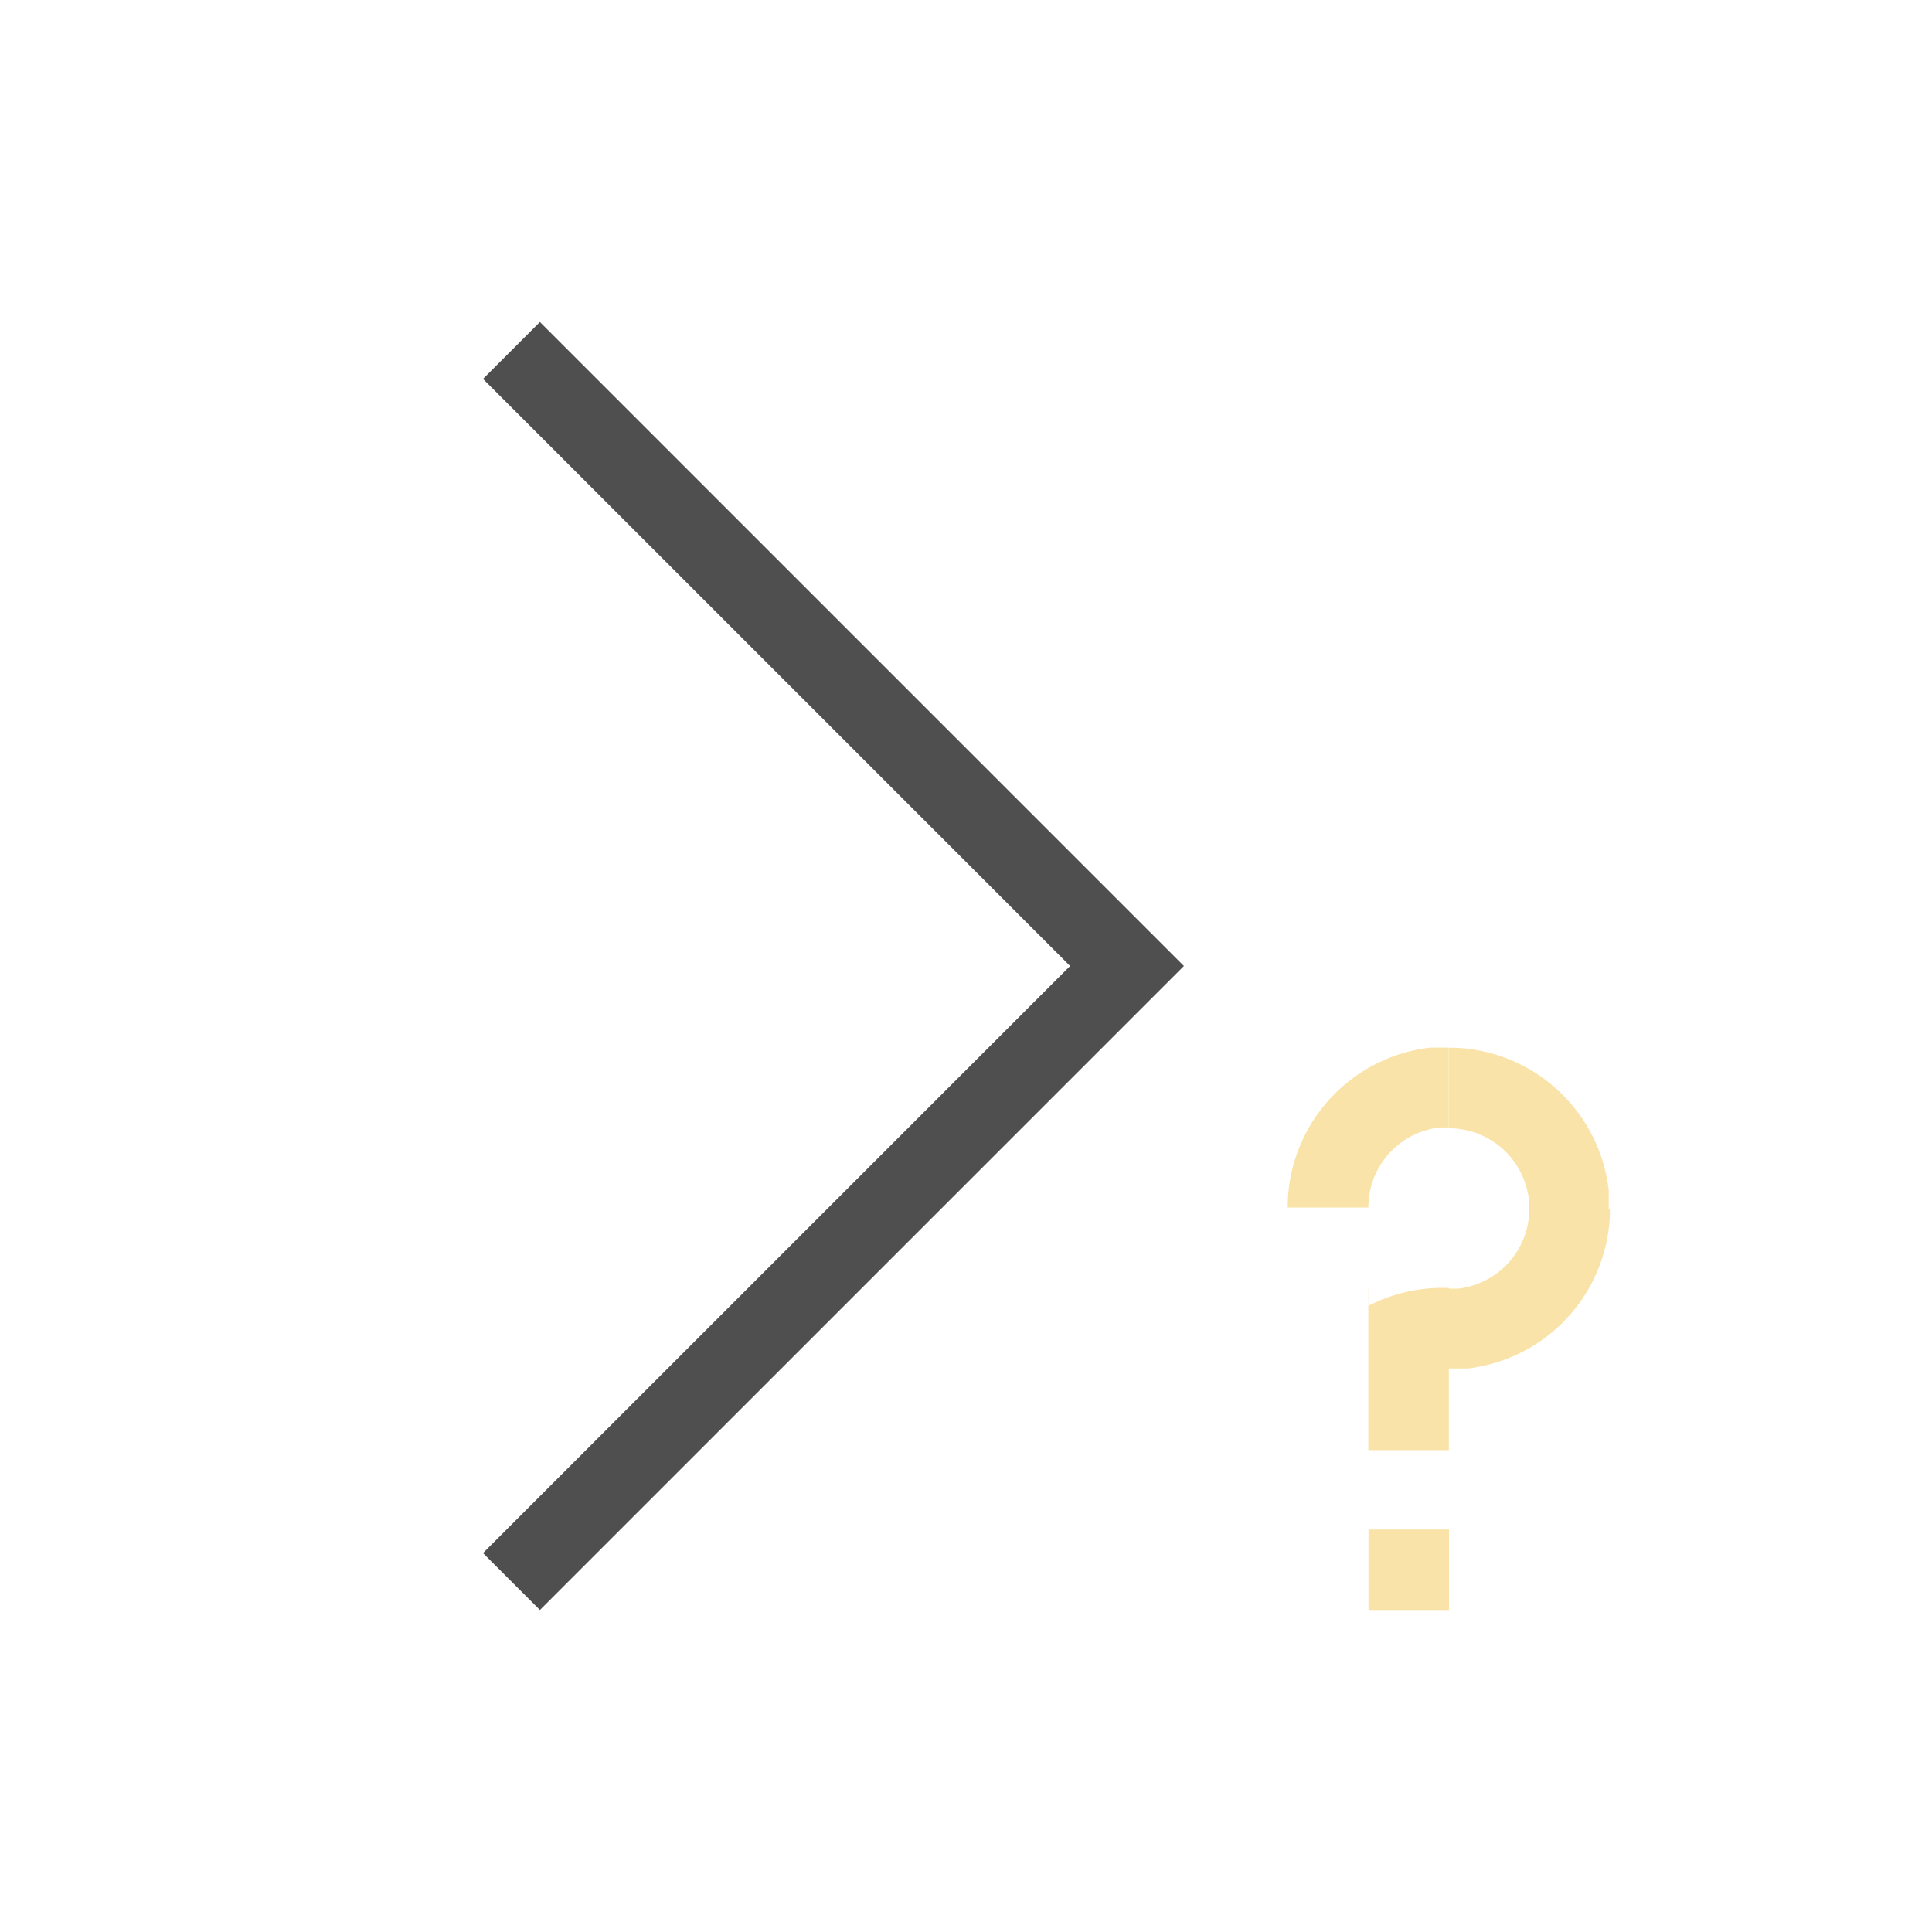 <svg xmlns="http://www.w3.org/2000/svg" viewBox="0 0 24 24">
    <path d="M5.707 3 5 3.707l6.125 6.125L12.293 11l-1.168 1.168L5 18.293l.707.707 6.125-6.125L13.707 11l-1.875-1.875L5.707 3" style="fill:currentColor;fill-opacity:1;stroke:none;color:#050505;opacity:.7" transform="translate(1 1)"/>
    <path d="M16.766 12.014a2 2 0 0 0-1.768 1.896 2 2 0 0 0 0 .09h1a1 1 0 0 1 .883-.994h.115v-.992h-.23zm.232.002v1a1 1 0 0 1 .994.882v.116h.006a1 1 0 0 1-.883.994H17V15a2 2 0 0 0-.2.002 2 2 0 0 0-.8.219v-.207h-.002v2h1V16h.232a2 2 0 0 0 1.768-1.896 2 2 0 0 0 0-.09h-.014v-.23a2 2 0 0 0-1.896-1.768 2 2 0 0 0-.09 0zM16 18v1h1v-1h-1z" style="fill:#fae3a8;fill-opacity:1;stroke:none" transform="translate(1 1)"/>
</svg>
